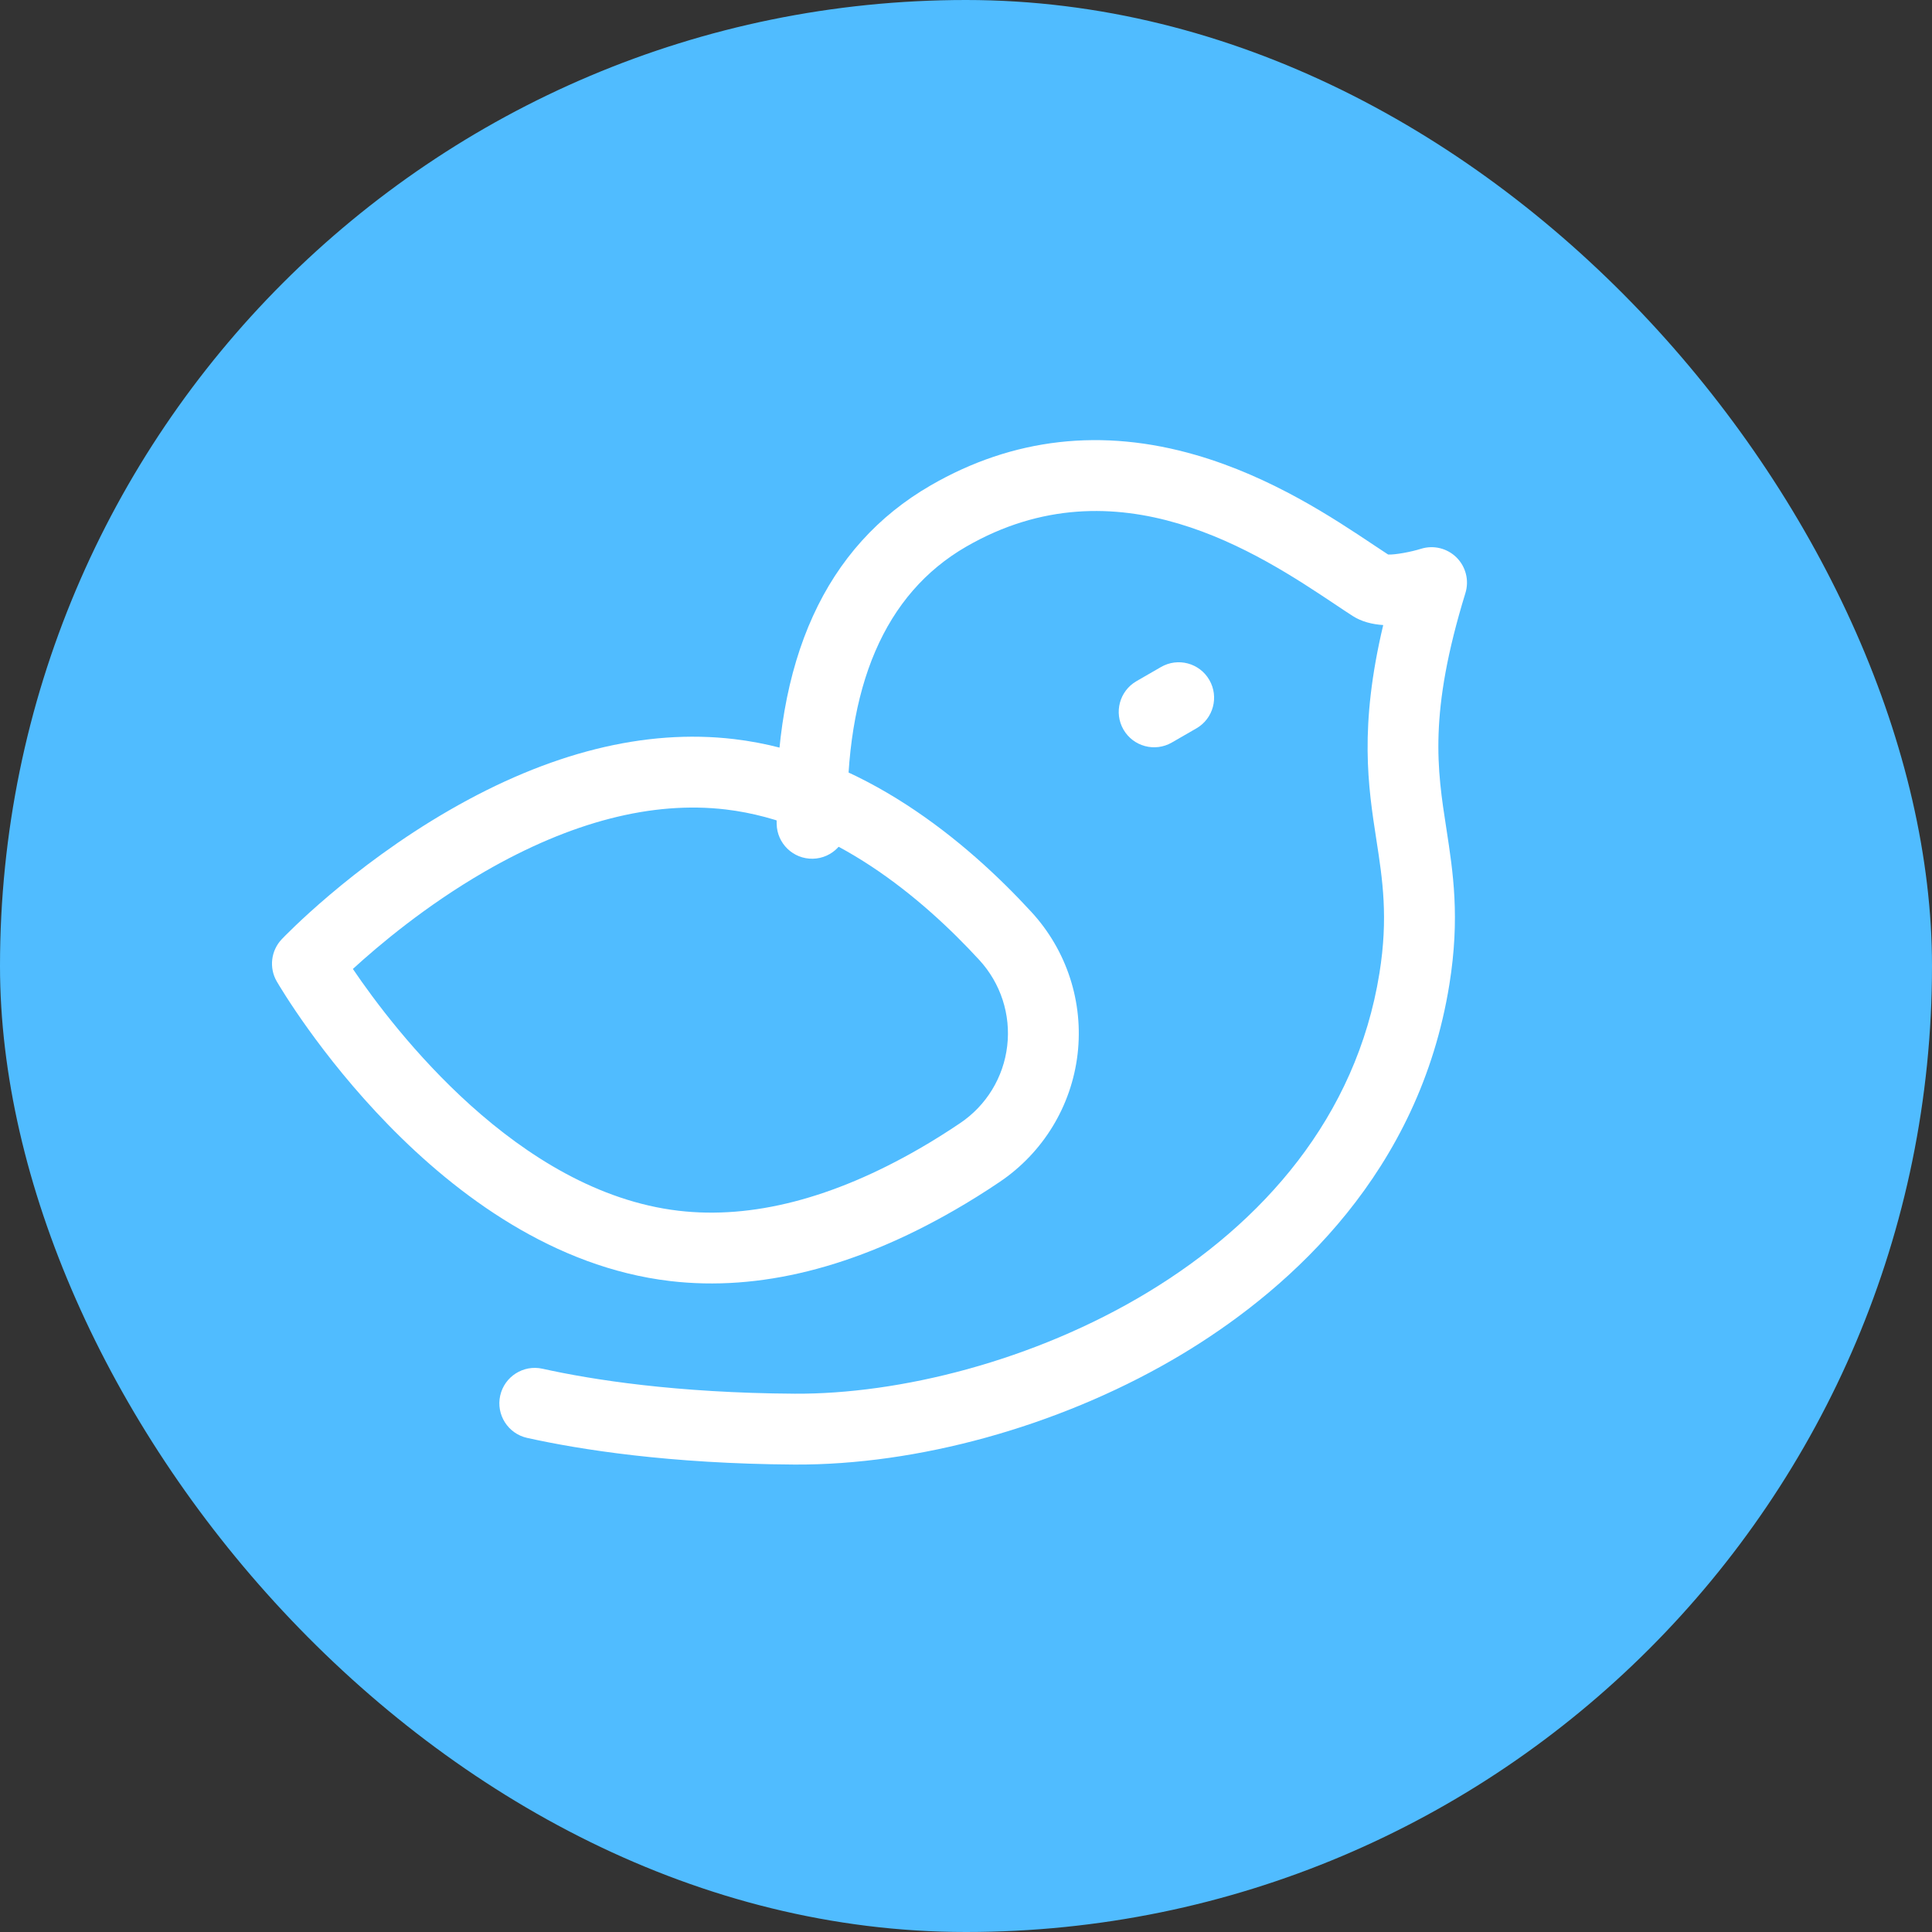 <svg width="40" height="40" viewBox="0 0 40 40" fill="none" xmlns="http://www.w3.org/2000/svg">
<rect x="0" y="0" width="40" height="40" fill="#333333" stroke="none"/>
<rect width="40" height="40" rx="20" fill="#50BCFF"/>
<path d="M24.251 28.168C21.881 29.536 18.997 30.336 16.447 30.322C13.859 30.306 12.009 30.013 10.913 29.77C10.518 29.682 10.268 29.29 10.356 28.895C10.444 28.5 10.836 28.25 11.231 28.338C12.258 28.566 13.997 28.84 16.455 28.855C20.77 28.88 27.6 26.13 28.56 20.148C28.745 18.993 28.624 18.211 28.496 17.384C28.326 16.283 28.136 15.056 28.638 12.941C28.409 12.926 28.189 12.871 28.006 12.753C27.895 12.682 27.772 12.6 27.638 12.51C26.065 11.461 23.136 9.51 20.004 11.318C18.318 12.292 17.491 14.214 17.547 17.031C17.555 17.436 17.233 17.771 16.828 17.779C16.423 17.787 16.088 17.465 16.08 17.06C16.013 13.668 17.087 11.309 19.271 10.048C20.971 9.066 22.819 8.856 24.765 9.422C26.334 9.878 27.608 10.727 28.451 11.29C28.555 11.358 28.651 11.423 28.74 11.481C28.885 11.488 29.213 11.427 29.421 11.362C29.681 11.281 29.964 11.351 30.157 11.543C30.349 11.735 30.42 12.018 30.34 12.278C29.575 14.766 29.755 15.928 29.946 17.159C30.085 18.063 30.23 18.997 30.008 20.381C29.386 24.261 26.747 26.629 24.644 27.933C24.515 28.013 24.383 28.091 24.251 28.168Z" fill="white"/>
<path d="M19.772 25.049C19.772 25.049 19.772 25.049 19.772 25.049C17.702 26.244 15.719 26.74 13.876 26.523C9.054 25.956 5.864 20.549 5.73 20.319C5.567 20.038 5.609 19.682 5.833 19.446C5.891 19.385 7.263 17.952 9.301 16.776C11.37 15.581 13.354 15.085 15.197 15.302C17.851 15.614 20.01 17.42 21.353 18.88C22.088 19.678 22.436 20.752 22.31 21.827C22.183 22.902 21.595 23.866 20.695 24.472C20.39 24.678 20.079 24.872 19.772 25.049ZM7.306 20.061C8.161 21.324 10.721 24.675 14.048 25.067C15.569 25.246 17.249 24.812 19.039 23.779C19.039 23.779 19.039 23.779 19.039 23.779C19.317 23.619 19.598 23.442 19.876 23.255C20.421 22.889 20.777 22.306 20.853 21.656C20.93 21.006 20.718 20.356 20.274 19.874C19.098 18.596 17.233 17.019 15.025 16.759C13.504 16.58 11.824 17.013 10.034 18.046C8.805 18.756 7.827 19.584 7.306 20.061Z" fill="white"/>
<path d="M24.77 15.08L24.262 15.373C23.911 15.576 23.463 15.456 23.26 15.105C23.058 14.754 23.178 14.306 23.529 14.103L24.037 13.81C24.387 13.607 24.836 13.727 25.038 14.078C25.241 14.429 25.121 14.878 24.77 15.08Z" fill="white"/>
</svg>
